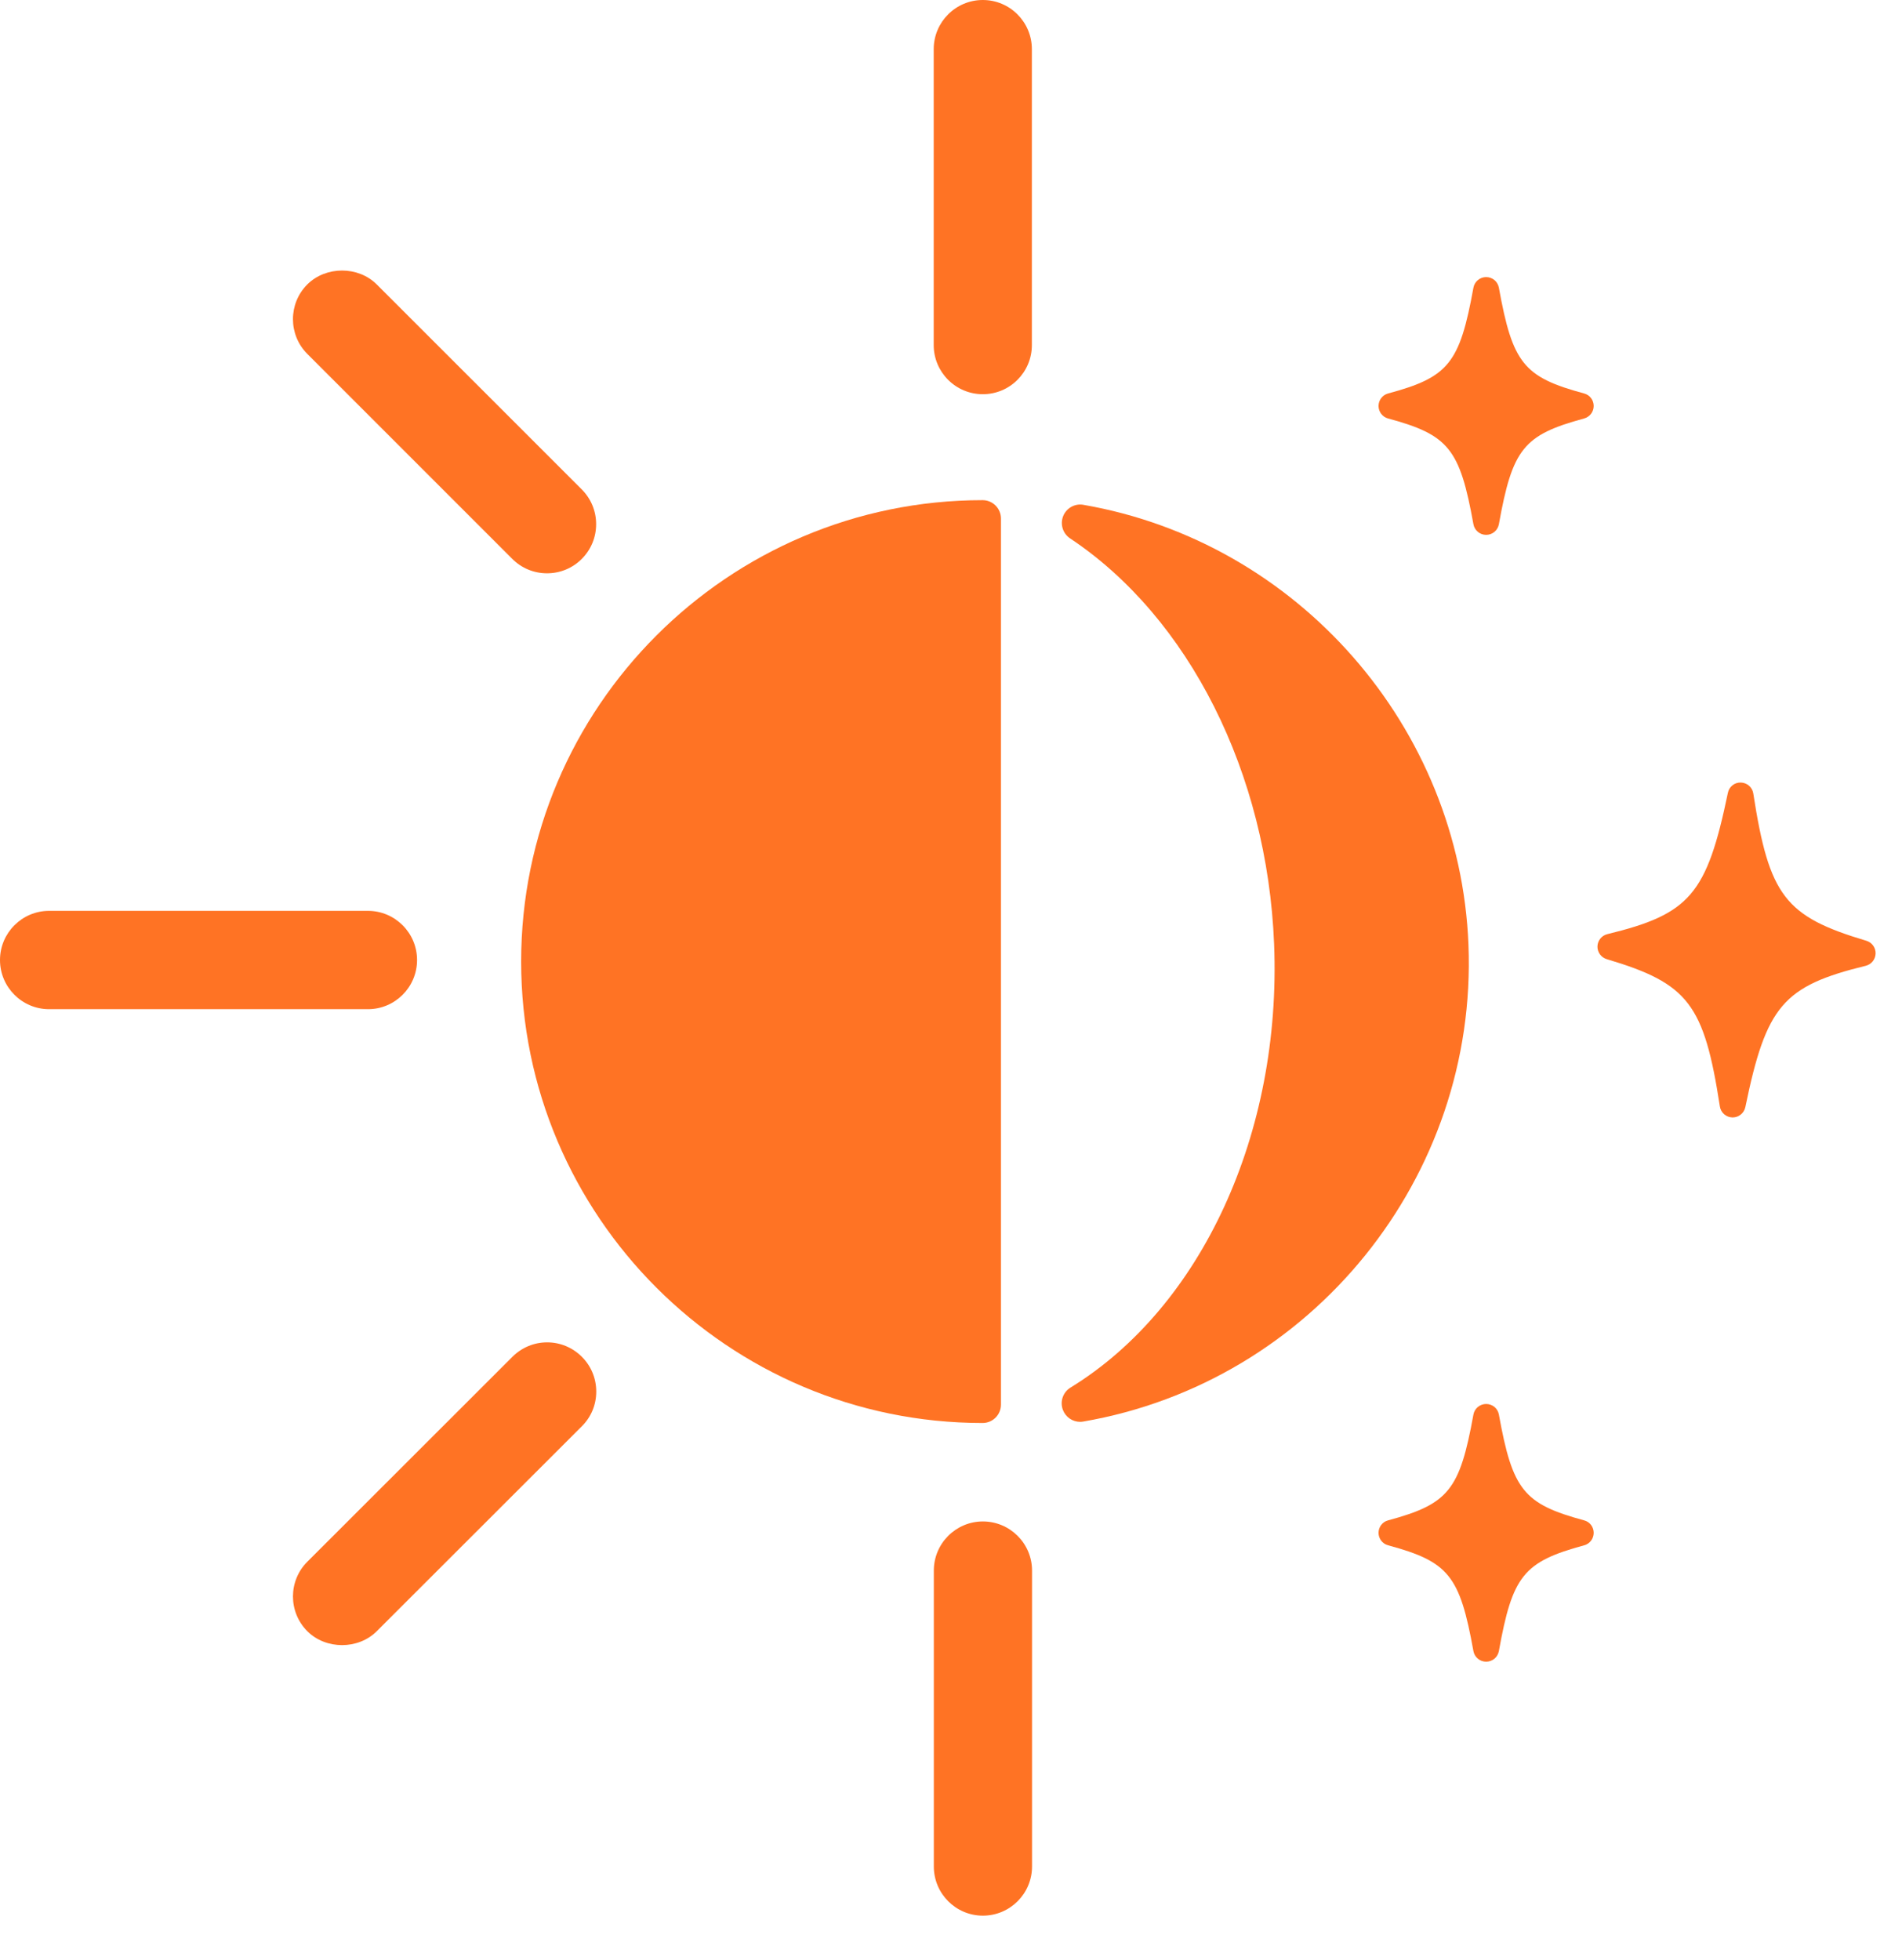 <svg width="33" height="34" viewBox="0 0 33 34" fill="none" xmlns="http://www.w3.org/2000/svg">
<path d="M17.367 24.367V8.997C17.367 8.82 17.224 8.677 17.048 8.677C12.634 8.677 9.042 12.268 9.042 16.682C9.042 21.096 12.634 24.687 17.048 24.687C17.225 24.687 17.367 24.544 17.367 24.367Z" fill="#FF7324"/>
<path d="M25.478 16.389C25.328 12.612 22.518 9.403 18.797 8.758C18.649 8.731 18.502 8.814 18.446 8.954C18.39 9.095 18.44 9.256 18.566 9.34C20.632 10.715 21.988 13.413 22.106 16.379C22.237 19.655 20.85 22.675 18.573 24.073C18.442 24.154 18.387 24.315 18.441 24.459C18.489 24.586 18.609 24.667 18.741 24.667C18.759 24.667 18.777 24.665 18.795 24.662C22.765 23.976 25.638 20.419 25.478 16.389Z" fill="#FF7324"/>
<path d="M17.052 6.839C17.522 6.839 17.903 6.457 17.903 5.987V0.853C17.903 0.382 17.522 0 17.052 0C16.582 0 16.2 0.382 16.2 0.853V5.987C16.2 6.457 16.582 6.839 17.052 6.839Z" fill="#FF7324"/>
<path d="M8.888 9.696C9.049 9.857 9.263 9.946 9.491 9.946C9.719 9.946 9.934 9.857 10.094 9.696C10.255 9.535 10.343 9.321 10.343 9.093C10.343 8.866 10.254 8.651 10.093 8.49L6.537 4.935C6.216 4.613 5.654 4.613 5.331 4.935C5 5.267 5 5.808 5.332 6.14L8.888 9.696Z" fill="#FF7324"/>
<path d="M17.053 26.395C16.584 26.395 16.202 26.777 16.202 27.247V32.381C16.202 32.852 16.584 33.234 17.053 33.234C17.523 33.234 17.906 32.852 17.906 32.381V27.247C17.906 26.777 17.523 26.395 17.053 26.395Z" fill="#FF7324"/>
<path d="M9.493 23.288C9.265 23.288 9.051 23.378 8.89 23.539L5.332 27.094C5 27.426 5 27.966 5.332 28.299C5.654 28.621 6.216 28.621 6.537 28.299L10.095 24.744C10.257 24.583 10.345 24.37 10.345 24.142C10.345 23.914 10.257 23.7 10.096 23.539C9.935 23.378 9.721 23.288 9.493 23.288Z" fill="#FF7324"/>
<path d="M7.236 16.655C7.236 16.185 6.854 15.802 6.384 15.802H0.852C0.382 15.802 -1.52588e-05 16.185 -1.52588e-05 16.655C-1.52588e-05 17.125 0.382 17.508 0.852 17.508H6.384C6.854 17.508 7.236 17.125 7.236 16.655Z" fill="#FF7324"/>
<path d="M27.485 6.826C26.436 6.543 26.243 6.303 26.006 4.992C25.987 4.885 25.894 4.807 25.785 4.807C25.677 4.807 25.583 4.885 25.564 4.992C25.326 6.303 25.133 6.544 24.084 6.826C23.986 6.852 23.918 6.942 23.918 7.043C23.918 7.144 23.986 7.234 24.083 7.26C25.134 7.544 25.328 7.785 25.564 9.094C25.583 9.201 25.676 9.279 25.785 9.279C25.894 9.279 25.987 9.201 26.006 9.094C26.241 7.785 26.434 7.545 27.485 7.26C27.583 7.233 27.651 7.144 27.651 7.043C27.651 6.941 27.583 6.852 27.485 6.826Z" fill="#FF7324"/>
<path d="M27.485 26.376C26.436 26.092 26.243 25.852 26.006 24.541C25.987 24.434 25.894 24.357 25.785 24.357C25.677 24.357 25.583 24.434 25.564 24.541C25.326 25.852 25.133 26.092 24.084 26.376C23.986 26.401 23.918 26.491 23.918 26.592C23.918 26.694 23.986 26.783 24.084 26.809C25.134 27.093 25.328 27.333 25.564 28.644C25.583 28.75 25.676 28.828 25.785 28.828C25.894 28.828 25.987 28.75 26.006 28.643C26.241 27.335 26.434 27.095 27.485 26.809C27.583 26.783 27.651 26.694 27.651 26.592C27.651 26.491 27.583 26.401 27.485 26.376Z" fill="#FF7324"/>
<path d="M32.382 16.321C30.969 15.9 30.695 15.542 30.42 13.766C30.404 13.659 30.313 13.579 30.204 13.576C30.095 13.572 30 13.648 29.979 13.755C29.613 15.515 29.319 15.858 27.888 16.206C27.789 16.23 27.719 16.317 27.716 16.419C27.714 16.52 27.78 16.611 27.877 16.64C29.291 17.061 29.566 17.419 29.84 19.195C29.856 19.303 29.948 19.383 30.056 19.386C30.058 19.386 30.06 19.386 30.062 19.386C30.168 19.386 30.26 19.311 30.282 19.207C30.644 17.45 30.937 17.106 32.371 16.755C32.47 16.731 32.539 16.643 32.542 16.542C32.545 16.441 32.479 16.35 32.382 16.321Z" fill="#FF7324"/>
</svg>
